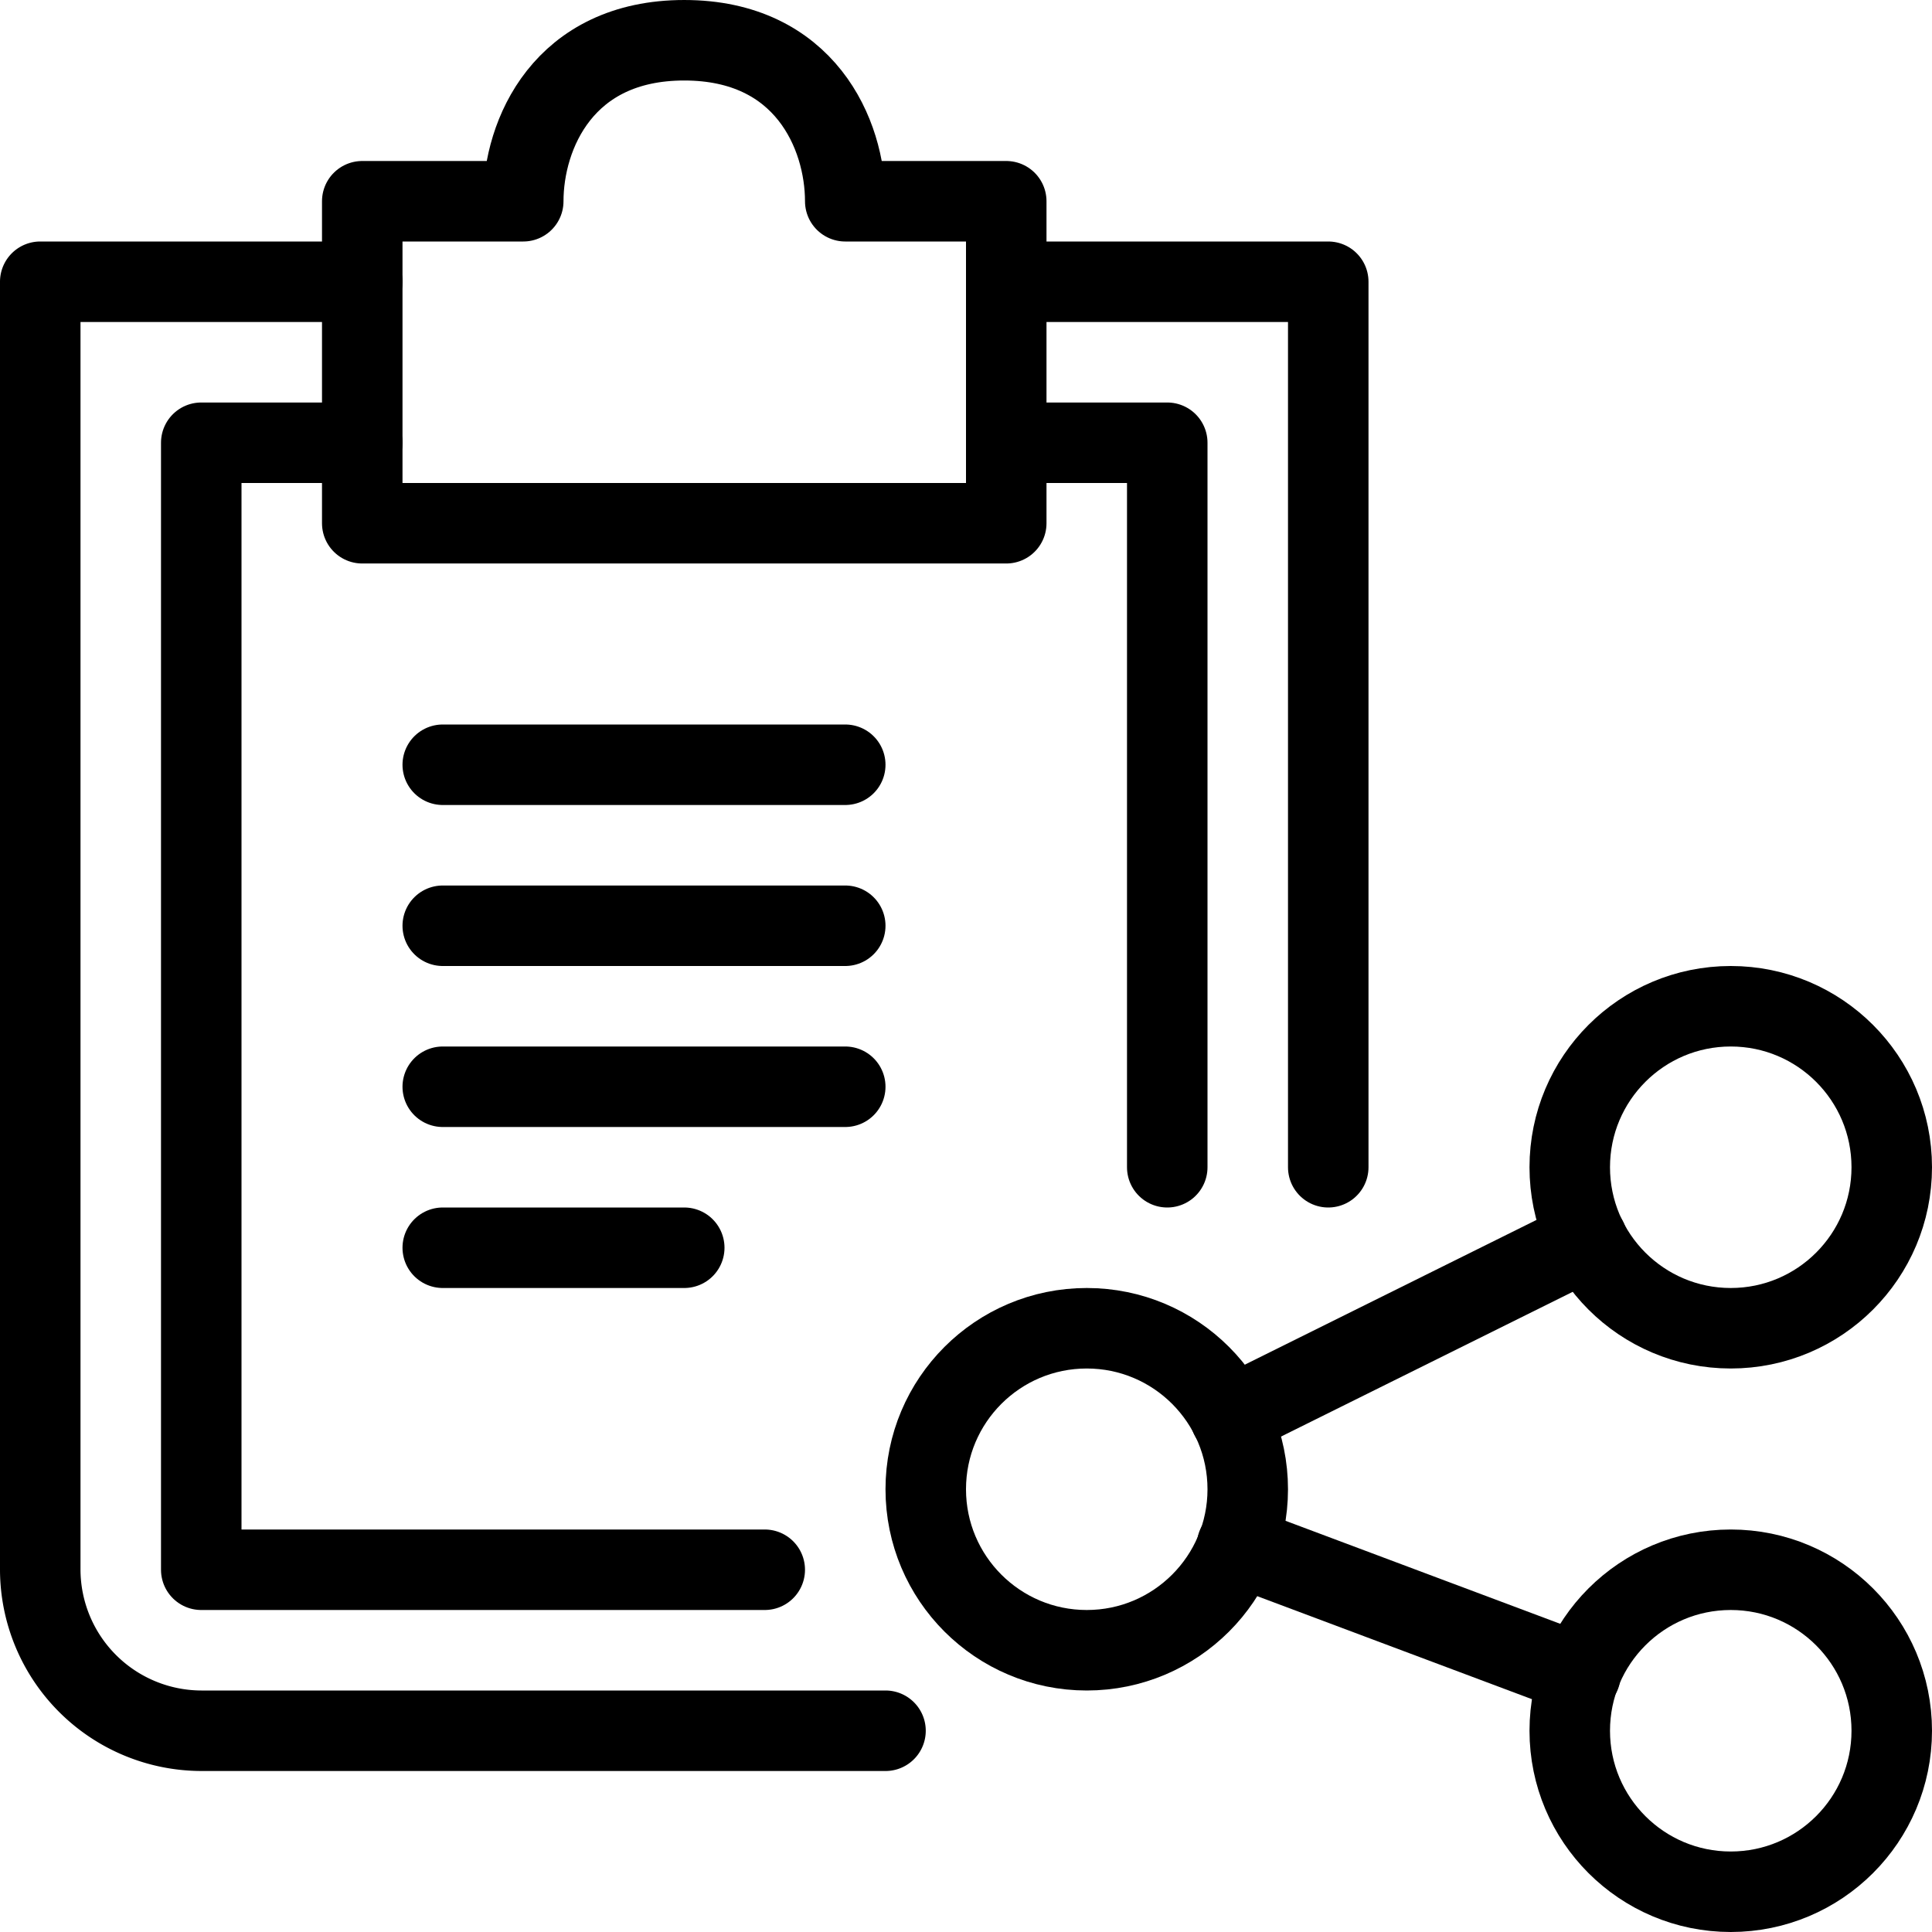 <svg xmlns="http://www.w3.org/2000/svg" viewBox="0 0 144 144"><circle cx="129" cy="87" r="12" style="fill:none;stroke:#000;stroke-linecap:round;stroke-linejoin:round;stroke-width:6px"/><circle cx="129" cy="129" r="12" style="fill:none;stroke:#000;stroke-linecap:round;stroke-linejoin:round;stroke-width:6px"/><circle cx="81" cy="111" r="12" style="fill:none;stroke:#000;stroke-linecap:round;stroke-linejoin:round;stroke-width:6px"/><line x1="91.7" y1="105.6" x2="118.3" y2="92.4" style="fill:none;stroke:#000;stroke-linecap:round;stroke-linejoin:round;stroke-width:6px"/><line x1="92.2" y1="115.2" x2="117.8" y2="124.8" style="fill:none;stroke:#000;stroke-linecap:round;stroke-linejoin:round;stroke-width:6px"/><path d="M66,129H15A12.035,12.035,0,0,1,3,117V21H27" style="fill:none;stroke:#000;stroke-linecap:round;stroke-linejoin:round;stroke-width:6px"/><polyline points="57 117 15 117 15 33 27 33" style="fill:none;stroke:#000;stroke-linecap:round;stroke-linejoin:round;stroke-width:6px"/><polyline points="99 87 99 21 75 21" style="fill:none;stroke:#000;stroke-linecap:round;stroke-linejoin:round;stroke-width:6px"/><path d="M63,15c0-5-3-12-12-12S39,10,39,15H27V39H75V15Z" style="fill:none;stroke:#000;stroke-linecap:round;stroke-linejoin:round;stroke-width:6px"/><polyline points="75 33 87 33 87 87" style="fill:none;stroke:#000;stroke-linecap:round;stroke-linejoin:round;stroke-width:6px"/><line x1="33" y1="57" x2="63" y2="57" style="fill:none;stroke:#000;stroke-linecap:round;stroke-linejoin:round;stroke-width:6px"/><line x1="33" y1="69" x2="63" y2="69" style="fill:none;stroke:#000;stroke-linecap:round;stroke-linejoin:round;stroke-width:6px"/><line x1="33" y1="81" x2="63" y2="81" style="fill:none;stroke:#000;stroke-linecap:round;stroke-linejoin:round;stroke-width:6px"/><line x1="33" y1="93" x2="51" y2="93" style="fill:none;stroke:#000;stroke-linecap:round;stroke-linejoin:round;stroke-width:6px"/><rect width="144" height="144" style="fill:none"/></svg>